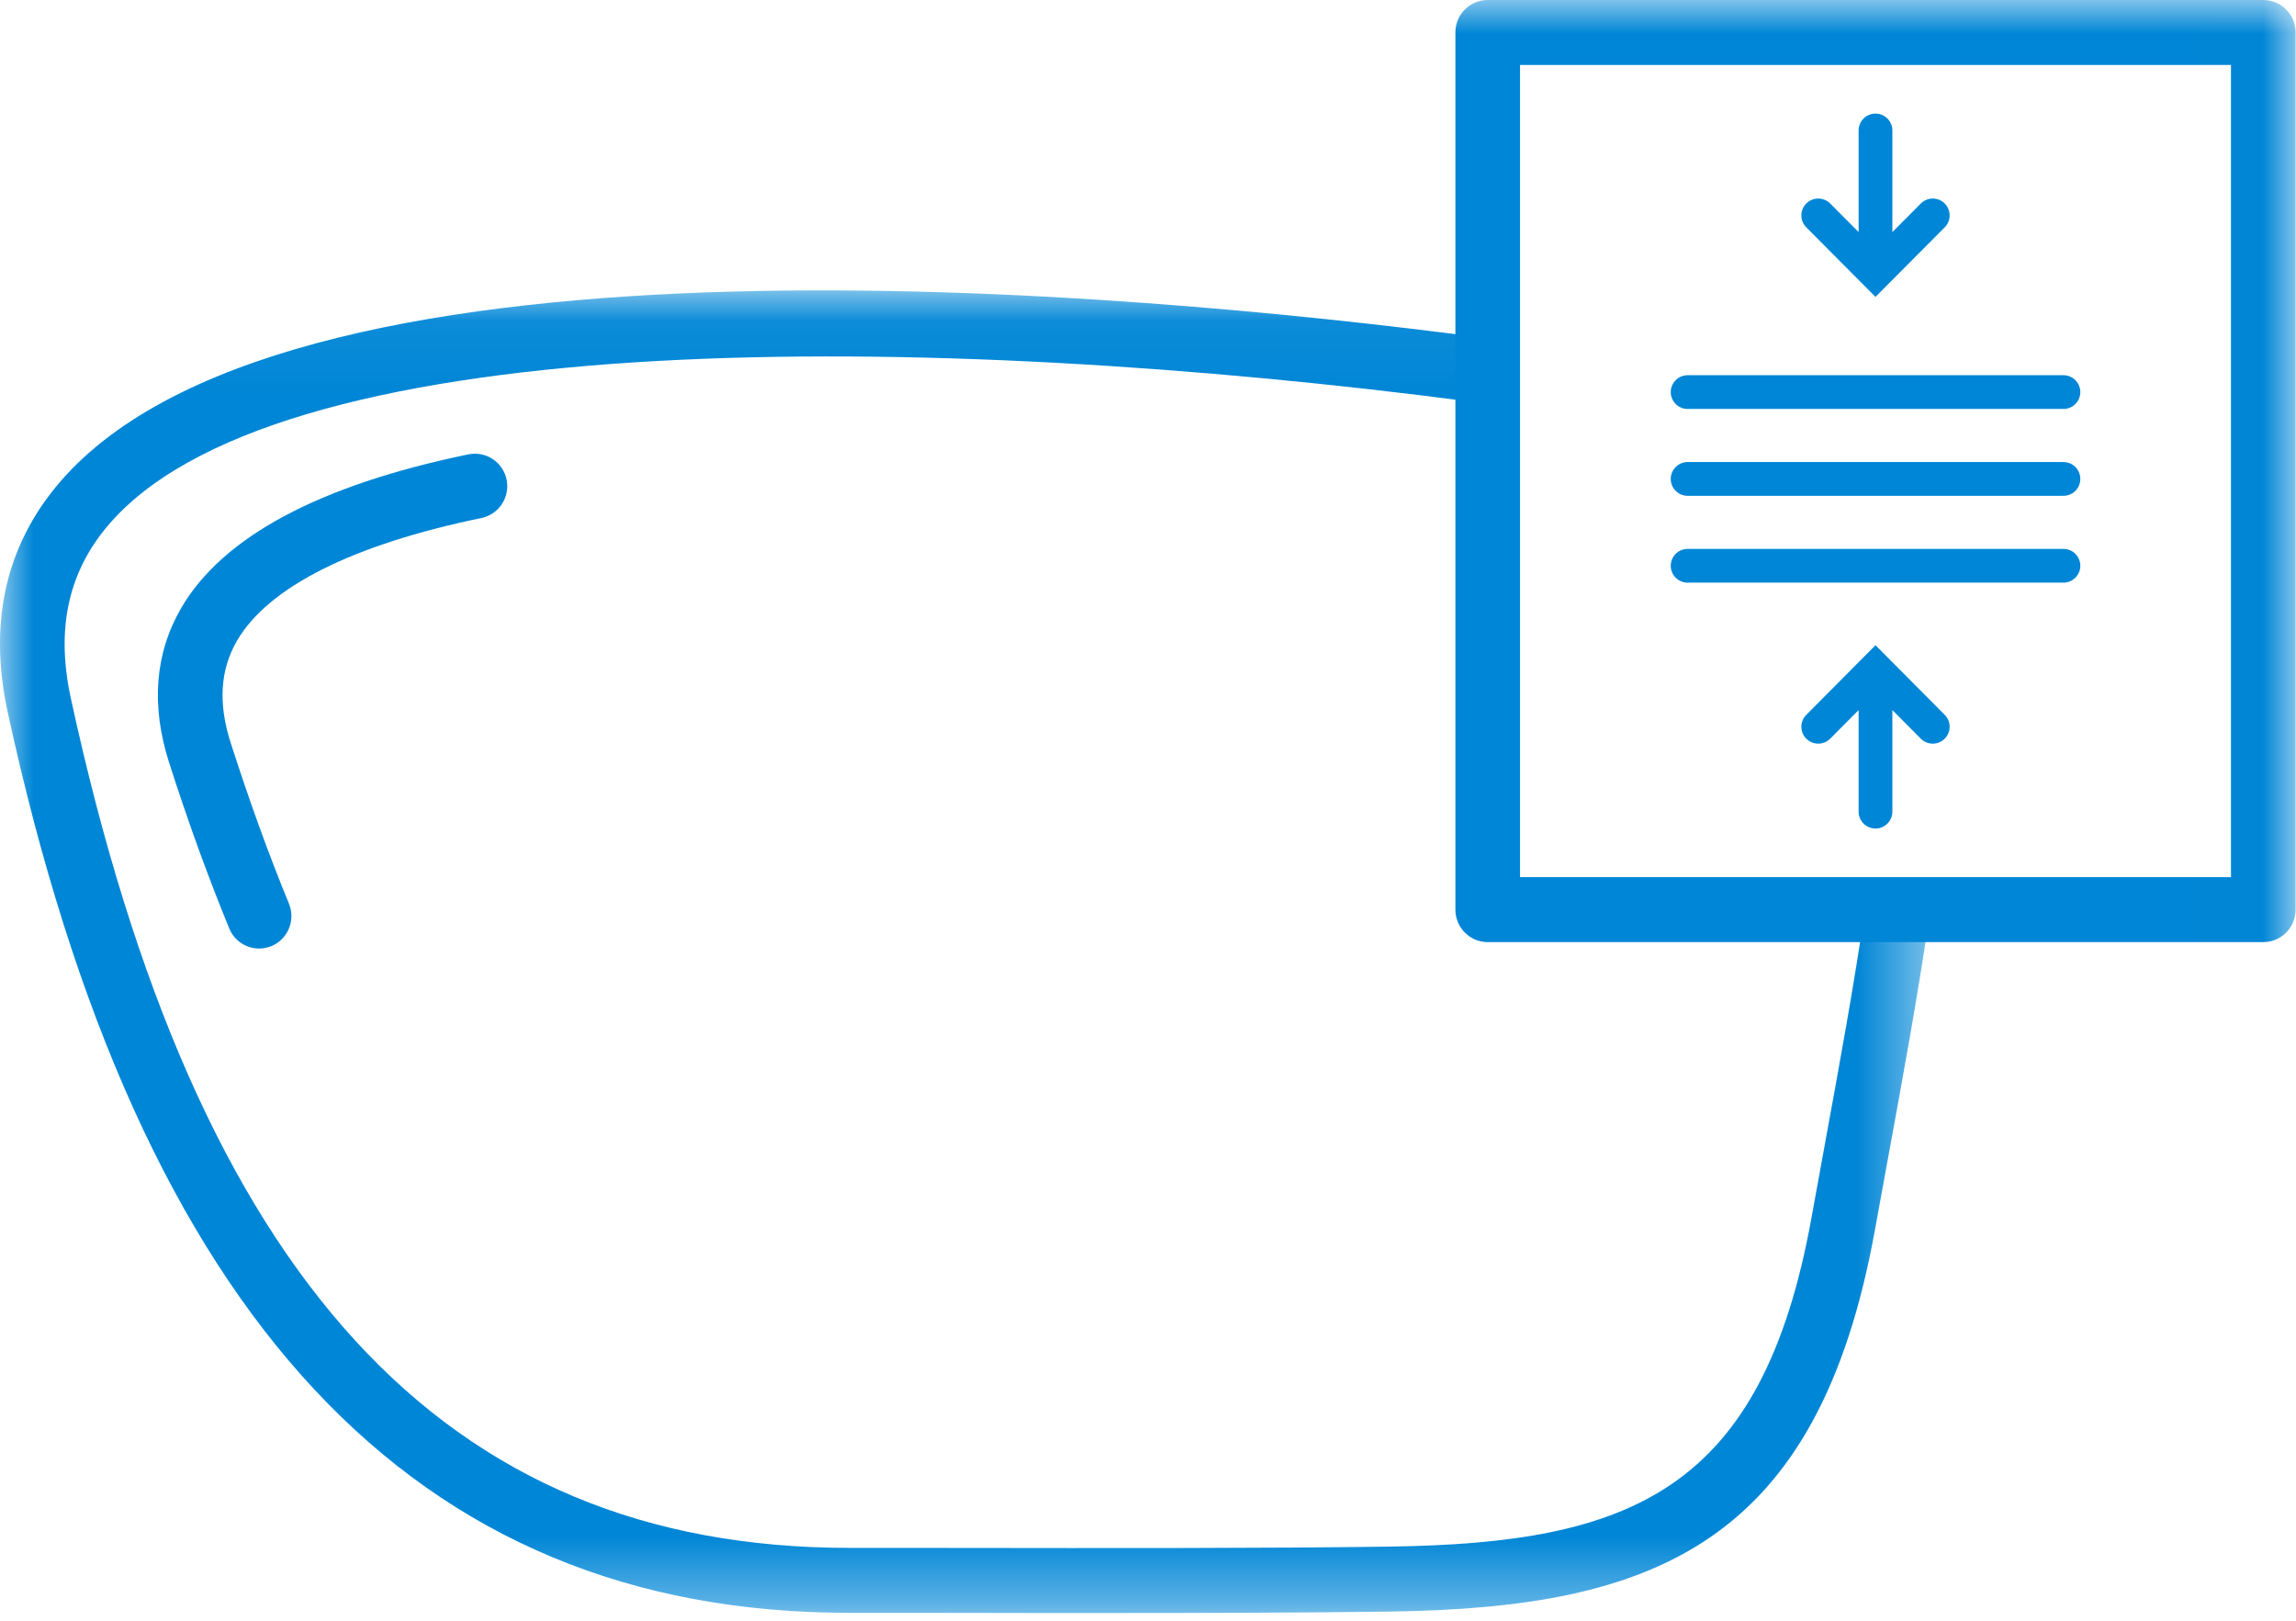<svg xmlns="http://www.w3.org/2000/svg" xmlns:xlink="http://www.w3.org/1999/xlink" width="34" height="24" viewBox="0 0 34 24">
    <defs>
        <path id="7qzps6og7a" d="M0 0.05L28.564 0.05 28.564 19.636 0 19.636z"/>
        <path id="nte7qeys2c" d="M0 23.886L33.994 23.886 33.994 0 0 0z"/>
    </defs>
    <g fill="none" fill-rule="evenodd">
        <g>
            <g>
                <g>
                    <g transform="translate(-65 -503) translate(35 143) translate(0 342) translate(30 18)">
                        <g transform="translate(0 4.25)">
                            <mask id="ugm50xct7b" fill="#fff">
                                <use xlink:href="#7qzps6og7a"/>
                            </mask>
                            <path fill="#0086D6" d="M16.273 19.636c-.706 0-1.403 0-2.05-.002l-1.65-.001c-6.44 0-10.515-4.365-12.46-13.344-.297-1.37-.008-2.548.859-3.496 3.53-3.864 15.81-2.72 20.927-2.05l-.124.954C13.787.65 4.313.56 1.677 3.443c-.653.715-.859 1.58-.629 2.642 1.86 8.587 5.523 12.586 11.525 12.586l1.65.001c2.048.003 4.597.006 6.366-.02 3.56-.052 5.502-.818 6.235-4.863l.175-.962c.234-1.279.456-2.487.618-3.602l.947.139c-.165 1.134-.388 2.35-.624 3.637l-.175.96c-.842 4.653-3.264 5.596-7.162 5.653-1.216.018-2.796.022-4.33.022" mask="url(#ugm50xct7b)"/>
                        </g>
                        <mask id="q575qelw0d" fill="#fff">
                            <use xlink:href="#nte7qeys2c"/>
                        </mask>
                        <path fill="#0086D6" d="M22.51 12.989h10.527V.962H22.509V12.99zm11.005.962H22.031c-.264 0-.479-.215-.479-.481V.48c0-.265.215-.48.479-.48h11.484c.265 0 .479.215.479.48v12.99c0 .266-.214.481-.479.481zM3.838 14.046c-.188 0-.367-.111-.443-.297-.31-.755-.602-1.556-.889-2.45-.273-.85-.213-1.622.177-2.295.613-1.054 2.044-1.82 4.254-2.276.26-.052.512.115.565.375.053.26-.114.514-.373.568-1.905.393-3.156 1.021-3.62 1.818-.25.433-.28.928-.092 1.514.28.87.561 1.647.862 2.378.101.246-.015.527-.259.629-.06.024-.121.036-.182.036" mask="url(#q575qelw0d)"/>
                        <path stroke="#0086D6" stroke-linecap="round" stroke-width=".5" d="M30.556 8.378L24.991 8.378M30.556 7.092L24.991 7.092M30.556 5.806L24.991 5.806M27.773 1.932L27.773 4.042M28.621 3.19L27.773 4.042 26.925 3.19M27.773 12.019L27.773 9.909M28.621 10.762L27.773 9.909 26.925 10.762" mask="url(#q575qelw0d)"/>
                    </g>
                </g>
            </g>
        </g>
    </g>
</svg>

